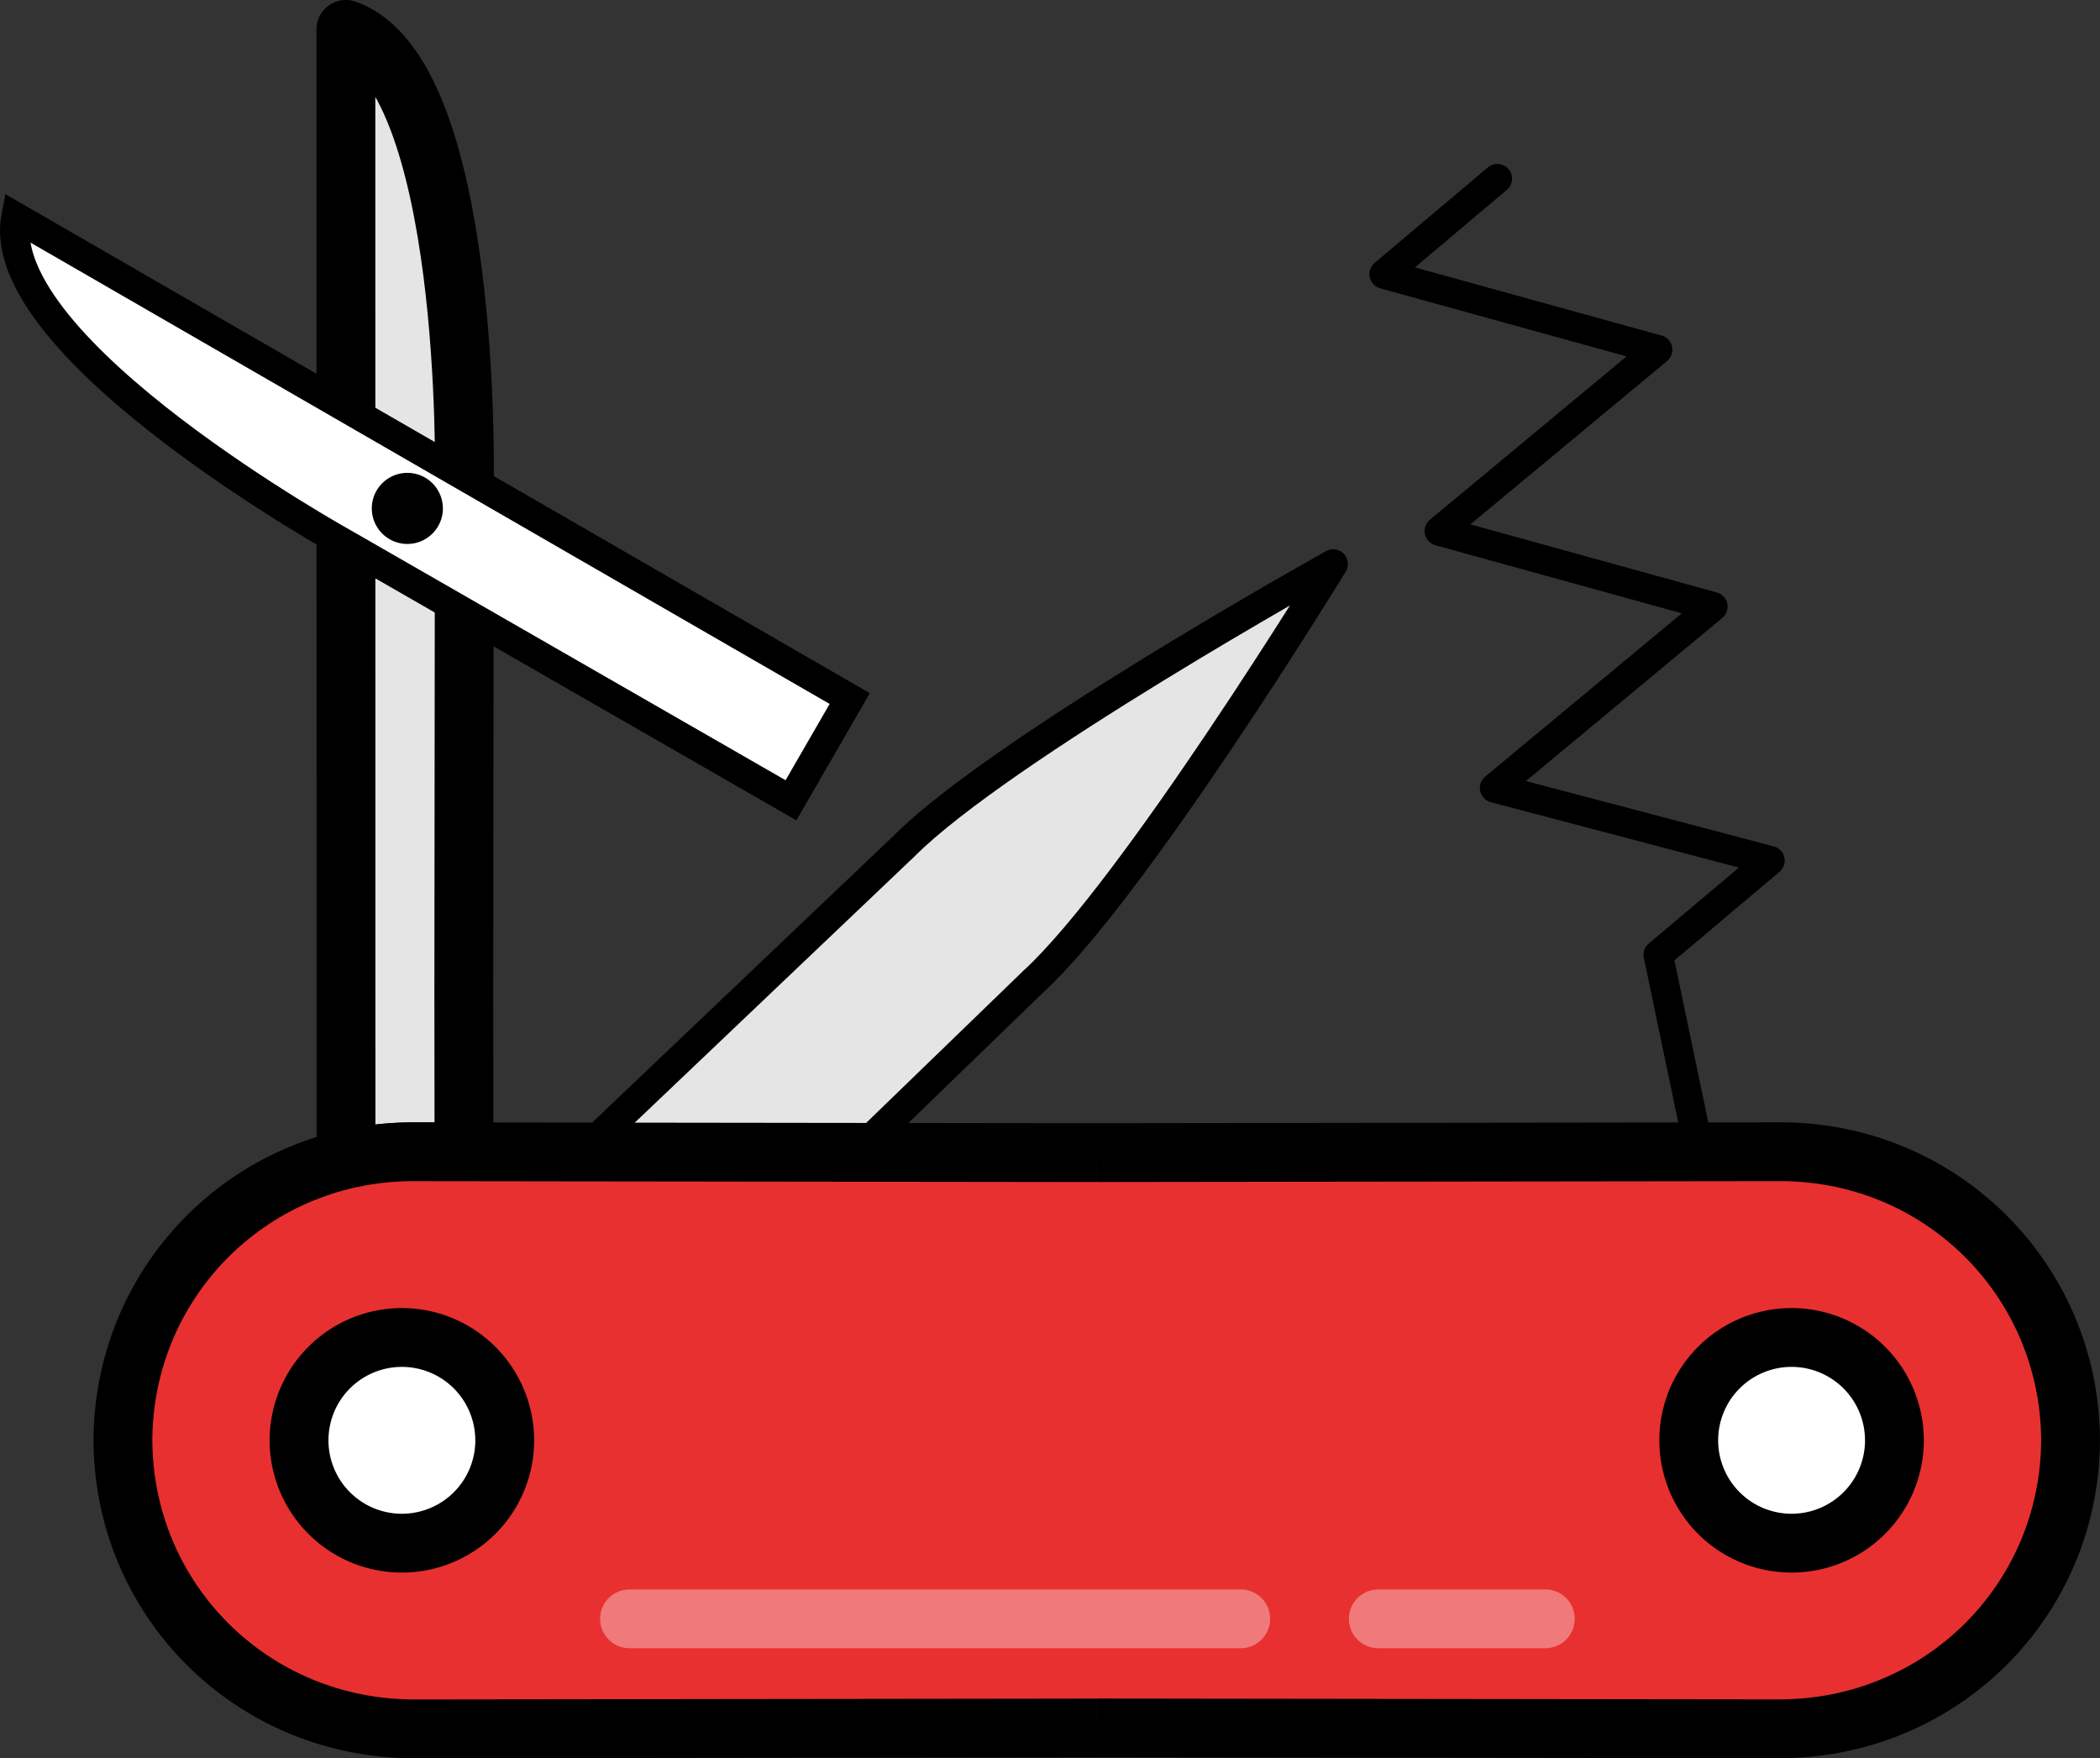 <?xml version="1.0" encoding="UTF-8" standalone="no"?>
<!-- Created with Inkscape (http://www.inkscape.org/) -->

<svg
   xmlns:dc="http://purl.org/dc/elements/1.1/"
   xmlns:cc="http://creativecommons.org/ns#"
   xmlns:rdf="http://www.w3.org/1999/02/22-rdf-syntax-ns#"
   xmlns:svg="http://www.w3.org/2000/svg"
   xmlns="http://www.w3.org/2000/svg"
   xmlns:sodipodi="http://sodipodi.sourceforge.net/DTD/sodipodi-0.dtd"
   xmlns:inkscape="http://www.inkscape.org/namespaces/inkscape"
   width="71.396mm"
   height="59.783mm"
   viewBox="0 0 71.396 59.783"
   version="1.1"
   id="svg8"
   sodipodi:docname="flexible.svg"
   inkscape:version="0.92.5 (2060ec1f9f, 2020-04-08)">
  <rect x="0" y="0" width="71.396" height="59.783" fill="#333333" stroke="none"/>
  <defs
     id="defs2" />
  <sodipodi:namedview
     id="base"
     pagecolor="#ffffff"
     bordercolor="#666666"
     borderopacity="1.0"
     inkscape:pageopacity="0.0"
     inkscape:pageshadow="2"
     inkscape:zoom="1.4142136"
     inkscape:cx="-108.31402"
     inkscape:cy="219.4055"
     inkscape:document-units="mm"
     inkscape:current-layer="layer1"
     showgrid="false"
     inkscape:window-width="2506"
     inkscape:window-height="1376"
     inkscape:window-x="2614"
     inkscape:window-y="27"
     inkscape:window-maximized="1"
     fit-margin-top="0"
     fit-margin-left="0"
     fit-margin-right="0"
     fit-margin-bottom="0" />
  <g
     inkscape:label="Layer 1"
     inkscape:groupmode="layer"
     id="layer1"
     transform="translate(-41.005,-71.307)">
    <path
       id="path832"
       style="fill:none;stroke:#000000;stroke-width:1;stroke-linecap:butt;stroke-linejoin:miter;stroke-miterlimit:4;stroke-dasharray:none;stroke-opacity:1"
       d="m 78.292,110.497 -23.129,-0.029 c -5.504,-0.063 -9.934,4.303 -9.979,9.77 -1.68e-4,5.467 4.393,9.869 9.938,9.851 l 23.17,-0.029 m 0,-19.564 23.129,-0.029 c 5.504,-0.063 9.934,4.303 9.979,9.769 1.7e-4,5.467 -4.393,9.869 -9.938,9.851 l -23.17,-0.029"
       inkscape:connector-curvature="0"
       sodipodi:nodetypes="cccccccccc" />
    <path
       inkscape:connector-curvature="0"
       style="opacity:1;fill:#e5e5e5;fill-opacity:1;stroke:#000000;stroke-width:2;stroke-linecap:round;stroke-linejoin:round;stroke-miterlimit:4;stroke-dasharray:none;stroke-dashoffset:0;stroke-opacity:1;paint-order:stroke fill markers"
       d="m 52.765,72.307 0.003,32.718 0.001,5.705 c 0.766,-0.179 1.567,-0.271 2.393,-0.261 l 1.617,0.002 -0.006,-5.446 0.018,-17.394 c 0,0 0.269,-13.814 -4.027,-15.325 z"
       id="rect939" />
    <path
       inkscape:connector-curvature="0"
       style="fill:#e5e5e5;fill-opacity:1;stroke:#000000;stroke-width:1;stroke-linecap:butt;stroke-linejoin:round;stroke-miterlimit:4;stroke-dasharray:none;stroke-opacity:1"
       d="m 86.329,90.483 c 0,0 -11.296,6.288 -14.588,9.591 l -10.929,10.401 9.326,0.012 6.012,-5.82 c 3.435,-3.155 10.18,-14.184 10.18,-14.184 z"
       id="path876" />
    <path
       sodipodi:nodetypes="cccccccccc"
       inkscape:connector-curvature="0"
       d="m 78.292,110.497 -23.129,-0.029 c -5.504,-0.063 -9.934,4.303 -9.979,9.77 -1.68e-4,5.467 4.393,9.869 9.938,9.851 l 23.17,-0.029 m 0,-19.564 23.129,-0.029 c 5.504,-0.063 9.934,4.303 9.979,9.769 1.7e-4,5.467 -4.393,9.869 -9.938,9.851 l -23.17,-0.029"
       style="fill:#e83030;fill-opacity:1;stroke:#000000;stroke-width:2;stroke-linecap:butt;stroke-linejoin:miter;stroke-miterlimit:4;stroke-dasharray:none;stroke-opacity:1"
       id="path835" />
    <g
       id="g862"
       transform="translate(0.996)"
       style="fill:#ffffff;fill-opacity:1">
      <path
         d="m 57.169,120.279 a 3.496,3.496 0 0 1 -3.489,3.496 3.496,3.496 0 0 1 -3.504,-3.482 3.496,3.496 0 0 1 3.474,-3.511 3.496,3.496 0 0 1 3.518,3.467"
         sodipodi:open="true"
         sodipodi:end="6.2748601"
         sodipodi:start="0"
         sodipodi:ry="3.4962797"
         sodipodi:rx="3.4962797"
         sodipodi:cy="120.27875"
         sodipodi:cx="53.672615"
         sodipodi:type="arc"
         id="path856"
         style="opacity:1;fill:#ffffff;fill-opacity:1;stroke:#000000;stroke-width:2;stroke-linecap:round;stroke-linejoin:miter;stroke-miterlimit:4;stroke-dasharray:none;stroke-dashoffset:0;stroke-opacity:1;paint-order:stroke fill markers" />
      <path
         style="opacity:1;fill:#ffffff;fill-opacity:1;stroke:#000000;stroke-width:2;stroke-linecap:round;stroke-linejoin:miter;stroke-miterlimit:4;stroke-dasharray:none;stroke-dashoffset:0;stroke-opacity:1;paint-order:stroke fill markers"
         id="path858"
         sodipodi:type="arc"
         sodipodi:cx="100.91964"
         sodipodi:cy="120.27875"
         sodipodi:rx="3.4962797"
         sodipodi:ry="3.4962797"
         sodipodi:start="0"
         sodipodi:end="6.2748601"
         sodipodi:open="true"
         d="m 104.416,120.279 a 3.496,3.496 0 0 1 -3.489,3.496 3.496,3.496 0 0 1 -3.504,-3.482 3.496,3.496 0 0 1 3.474,-3.511 3.496,3.496 0 0 1 3.518,3.467" />
    </g>
    <path
       style="fill:none;stroke:#000000;stroke-width:1;stroke-linecap:round;stroke-linejoin:round;stroke-miterlimit:4;stroke-dasharray:none;stroke-opacity:1"
       d="m 91.912,77.381 -3.85,3.247 4.81,1.329 m 0.887,4.234 3.603,-2.993 -4.491,-1.241 m 0.887,4.234 -3.819,3.172 4.76,1.315 m 0.897,4.281 3.644,-3.026 -4.541,-1.255 m 0.897,4.281 -3.779,3.139 4.696,1.238 m 0,0 4.669,1.231 -3.8,3.204 1.242,5.943"
       id="path920"
       inkscape:connector-curvature="0"
       sodipodi:nodetypes="ccccccccccccccccccc" />
    <path
       style="fill:none;stroke:#f07979;stroke-width:2;stroke-linecap:round;stroke-linejoin:miter;stroke-miterlimit:4;stroke-dasharray:none;stroke-opacity:1"
       d="m 62.407,126.348 h 20.78 m 4.677,0 h 5.679"
       id="path929"
       inkscape:connector-curvature="0"
       sodipodi:nodetypes="cccc" />
    <path
       style="fill:#ffffff;fill-opacity:1;stroke:#000000;stroke-width:1;stroke-linecap:butt;stroke-linejoin:miter;stroke-miterlimit:4;stroke-dasharray:none;stroke-opacity:1"
       d="M 69.894,95.058 41.548,78.693 c -0.84,4.476 11.258,11.15 11.258,11.15 l 15.091,8.674 z"
       id="path933"
       inkscape:connector-curvature="0"
       sodipodi:nodetypes="ccccc" />
    <path
       style="opacity:1;fill:#000000;fill-opacity:1;stroke:#000000;stroke-width:0.321;stroke-linecap:round;stroke-linejoin:round;stroke-miterlimit:4;stroke-dasharray:none;stroke-dashoffset:0;stroke-opacity:1;paint-order:stroke fill markers"
       id="path942"
       sodipodi:type="arc"
       sodipodi:cx="54.853809"
       sodipodi:cy="88.593391"
       sodipodi:rx="1.04799"
       sodipodi:ry="1.04799"
       sodipodi:start="0"
       sodipodi:end="6.2748601"
       sodipodi:open="true"
       d="m 55.902,88.593 a 1.048,1.048 0 0 1 -1.046,1.048 1.048,1.048 0 0 1 -1.05,-1.044 1.048,1.048 0 0 1 1.041,-1.052 1.048,1.048 0 0 1 1.054,1.039" />
  </g>
</svg>
